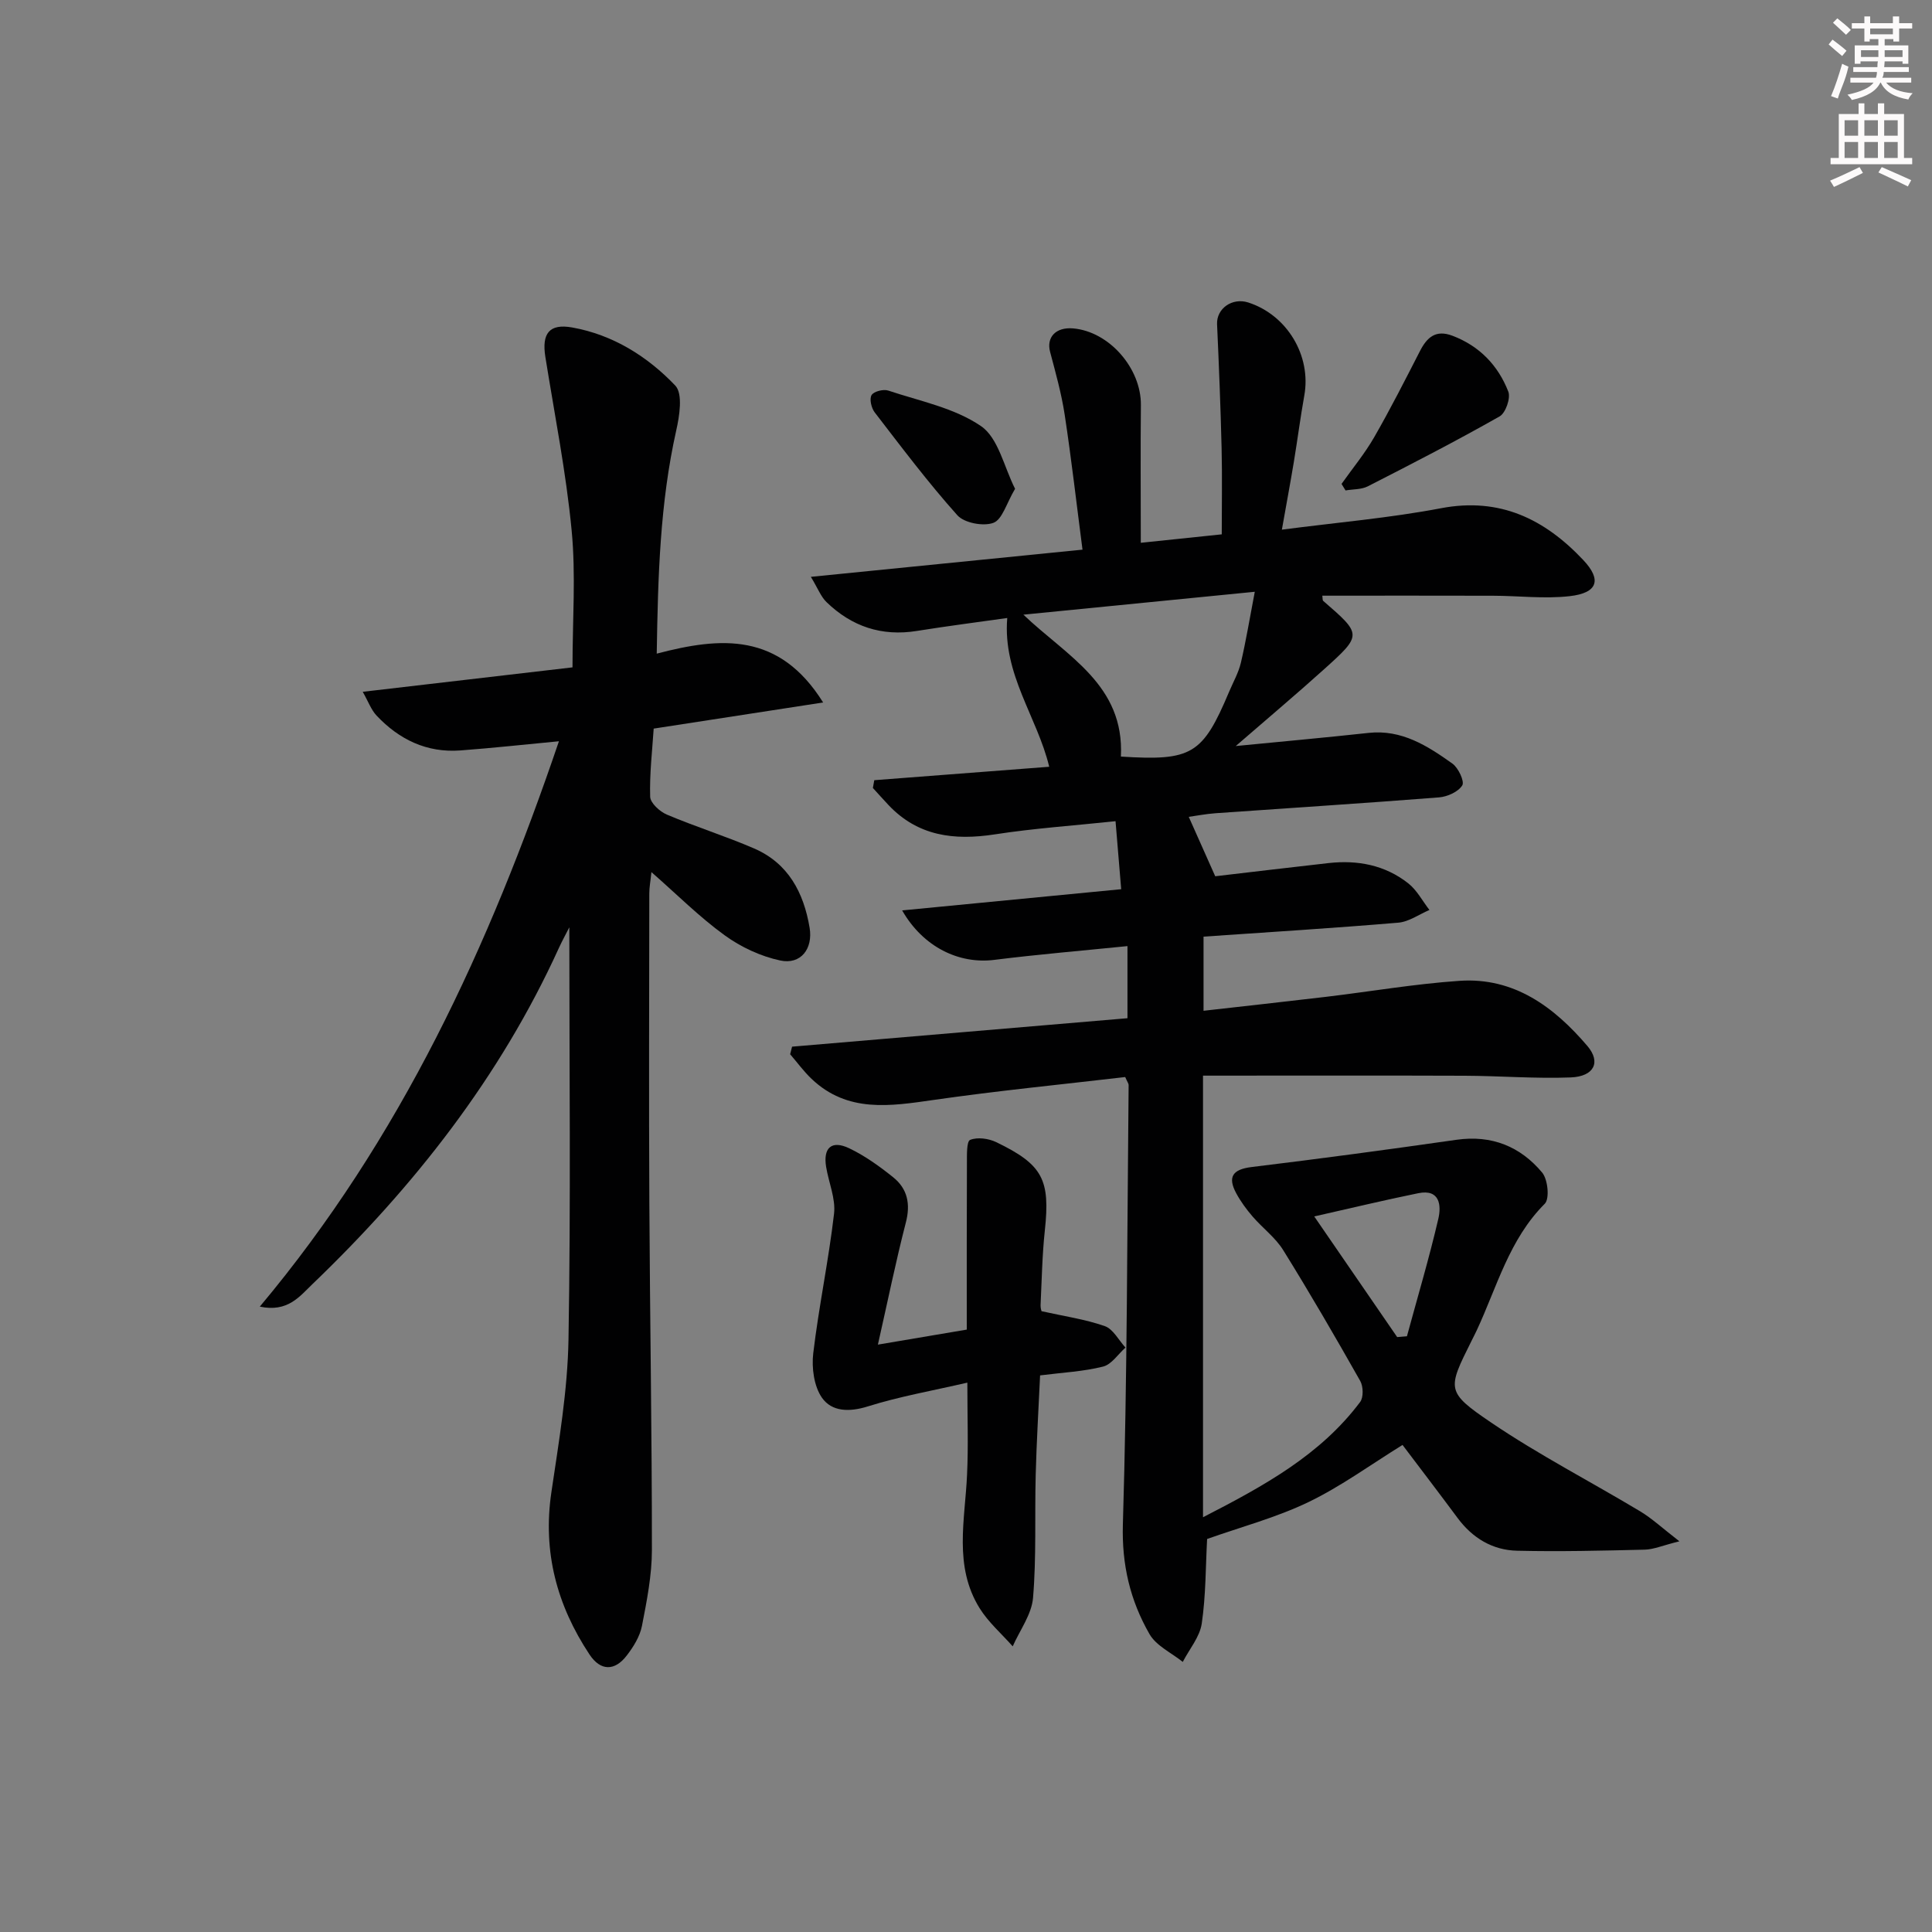 <svg enable-background="new 0 0 400 400" viewBox="0 0 400 400" xmlns="http://www.w3.org/2000/svg"><rect x="0" y="0" width="400" height="400" fill="#808080" stroke="none"/><g fill="#010102"><path d="m232.96 222.99c-13.25 1.55-26.46 2.84-39.58 4.73-9.06 1.3-17.9 2.74-25.36-4.36-1.62-1.54-2.96-3.39-4.43-5.09.13-.52.27-1.05.4-1.57 23.02-1.95 46.04-3.91 69.44-5.89 0-4.87 0-9.58 0-14.93-9.48.96-18.54 1.72-27.56 2.85-7.31.92-14.74-2.64-19.09-10.24 15.12-1.46 29.87-2.89 45.35-4.39-.4-4.77-.76-9.14-1.17-14.08-8.61.91-16.86 1.47-25.01 2.73-8.39 1.29-15.9.39-22.01-6.09-1.09-1.16-2.15-2.35-3.22-3.52.1-.54.19-1.07.29-1.61 12.05-.93 24.1-1.85 36.22-2.78-2.49-10.34-9.66-19.11-8.69-30.8-5.8.82-12.28 1.65-18.72 2.68-7.28 1.17-13.48-.92-18.69-5.96-1.18-1.14-1.8-2.86-3.25-5.24 19.31-1.93 37.54-3.76 56.24-5.63-1.25-9.61-2.3-18.81-3.69-27.95-.67-4.39-1.88-8.7-3.02-13-.8-3.02 1.18-5.16 4.75-4.86 7.48.63 14.13 8.27 14.05 15.89-.1 9.29-.02 18.58-.02 28.5 5.8-.61 10.98-1.15 16.76-1.75 0-6.2.11-12-.03-17.79-.21-8.58-.55-17.15-.94-25.72-.14-3.22 3.12-5.57 6.47-4.49 8.05 2.6 13.08 11.04 11.59 19.27-.82 4.58-1.41 9.19-2.17 13.78-.73 4.39-1.55 8.76-2.47 13.98 11.41-1.49 22.29-2.41 32.96-4.44 12.22-2.32 21.48 2.29 29.44 10.73 3.89 4.12 2.97 6.83-2.83 7.48-5.22.59-10.58-.08-15.88-.09-11.76-.04-23.53-.01-35.32-.01.08.51.02.93.19 1.08 8.03 6.96 8.09 7.02.2 14.13-5.77 5.2-11.71 10.2-18.31 15.92 9.83-.96 18.67-1.76 27.49-2.72 6.87-.75 12.21 2.68 17.36 6.35 1.24.88 2.55 3.7 2.05 4.51-.83 1.34-3.08 2.35-4.81 2.49-15.42 1.21-30.85 2.19-46.28 3.28-2.07.15-4.12.56-5.54.75 1.78 4 3.51 7.86 5.48 12.3 7.09-.83 15.28-1.81 23.47-2.73 6.01-.67 11.7.41 16.5 4.2 1.79 1.41 2.94 3.65 4.38 5.51-2.15.91-4.25 2.45-6.46 2.63-13.24 1.12-26.5 1.94-40.31 2.89v15.35c8.28-.94 16.79-1.87 25.3-2.88 9.24-1.1 18.44-2.69 27.7-3.32 11.29-.77 19.58 5.41 26.48 13.5 2.85 3.35 1.37 6.31-3.46 6.5-7.3.28-14.63-.32-21.95-.35-18.07-.07-36.15-.02-54.18-.02v91.43c12.75-6.55 24.32-12.92 32.53-23.86.72-.96.66-3.23.02-4.36-5.16-9.12-10.42-18.19-15.95-27.09-1.62-2.61-4.28-4.57-6.33-6.95-1.27-1.47-2.45-3.08-3.38-4.79-1.85-3.42-.76-4.98 3.19-5.46 14.15-1.72 28.29-3.62 42.4-5.64 7.28-1.04 13.22 1.38 17.74 6.79 1.18 1.42 1.57 5.42.54 6.45-7.38 7.38-9.89 17.22-14.08 26.2-.35.75-.74 1.49-1.11 2.24-4.97 9.98-5.32 10.49 4.11 16.88 9.89 6.7 20.58 12.21 30.84 18.37 2.44 1.47 4.57 3.46 8.11 6.2-3.49.87-5.31 1.68-7.16 1.73-8.82.21-17.65.43-26.47.22-5.05-.12-9.19-2.61-12.27-6.75-3.85-5.19-7.78-10.33-11.42-15.15-6.54 4.04-12.71 8.57-19.49 11.84-6.68 3.21-13.97 5.14-20.97 7.63-.31 5.68-.25 11.66-1.11 17.51-.41 2.78-2.57 5.3-3.93 7.94-2.35-1.89-5.49-3.32-6.89-5.76-3.99-6.95-5.76-14.32-5.51-22.75.91-30.29.88-60.6 1.19-90.91.02-.28-.23-.58-.71-1.67zm-.89-66.35c14.71.93 16.92-.41 22.41-13.43.84-1.99 1.94-3.92 2.43-5.99 1.06-4.52 1.81-9.12 2.88-14.7-16.71 1.65-31.99 3.16-47.91 4.74 9.08 8.65 20.94 14.53 20.19 29.38zm57.2 120.19c.67-.06 1.35-.11 2.02-.17 2.2-8.1 4.6-16.15 6.5-24.32.63-2.7.37-6.22-4.15-5.3-7.09 1.44-14.12 3.14-21.54 4.81 5.82 8.46 11.49 16.72 17.17 24.98z"/><path d="m135.97 135.33c13.29-3.49 25.35-4.46 34.45 10.11-12.4 1.91-23.58 3.64-35.08 5.41-.3 4.58-.87 9.36-.73 14.11.04 1.29 1.98 3.07 3.45 3.69 5.94 2.52 12.14 4.45 18.06 7.01 7.08 3.06 10.28 9.14 11.5 16.41.73 4.36-1.82 7.7-6.08 6.79-4.05-.86-8.15-2.78-11.51-5.22-5.21-3.77-9.81-8.39-15.16-13.08-.19 1.88-.44 3.14-.44 4.41-.02 21.33-.1 42.66.01 63.99.12 23.98.54 47.95.53 71.93 0 5.25-1.05 10.55-2.06 15.74-.43 2.18-1.76 4.33-3.15 6.13-2.51 3.28-5.44 3.2-7.7-.2-6.77-10.21-9.73-21.27-7.9-33.62 1.55-10.5 3.36-21.07 3.54-31.64.49-28.29.17-56.59.17-85.31-.7 1.39-1.48 2.8-2.15 4.26-12.18 26.76-29.98 49.41-51.05 69.63-2.61 2.5-5.1 5.88-10.88 4.64 29.19-34.82 47.52-74.64 61.93-117.05-7.26.69-13.82 1.41-20.4 1.9-6.95.52-12.67-2.25-17.35-7.21-1.13-1.2-1.72-2.91-2.87-4.93 15.01-1.75 29.15-3.39 43.43-5.06 0-9.82.71-19.17-.18-28.37-1.15-12.03-3.53-23.95-5.44-35.91-.77-4.85.81-6.94 5.56-6.09 8.44 1.51 15.59 6 21.34 12.03 1.6 1.68.88 6.29.19 9.32-3.36 15.02-3.78 30.19-4.03 46.18z"/><path d="m200.28 286.26c-7.15 1.66-14.01 2.85-20.6 4.92-3.85 1.21-7.46 1.11-9.5-1.79-1.65-2.36-2.16-6.17-1.81-9.18 1.15-9.68 3.19-19.25 4.31-28.93.36-3.12-1.11-6.45-1.64-9.69-.65-3.96 1.14-5.59 4.78-3.85 3.25 1.55 6.26 3.72 9.08 5.98 2.99 2.39 3.65 5.55 2.64 9.42-2.07 8.01-3.72 16.14-5.78 25.25 6.62-1.12 12.57-2.12 18.4-3.11 0-11.62-.02-23.02.03-34.42.01-1.7-.09-4.55.67-4.86 1.52-.61 3.82-.29 5.4.47 9.68 4.67 11.19 7.78 10.06 18.31-.55 5.11-.63 10.28-.88 15.42-.03.63.2 1.28.2 1.27 4.65 1.04 9.02 1.66 13.1 3.09 1.73.61 2.87 2.91 4.28 4.44-1.54 1.37-2.88 3.5-4.65 3.94-4.11 1.03-8.42 1.23-13.03 1.82-.31 6.76-.73 13.68-.91 20.6-.22 8.49.16 17.02-.55 25.46-.29 3.44-2.74 6.7-4.21 10.04-2.31-2.62-5.04-4.98-6.86-7.91-5.41-8.72-3-18.3-2.59-27.67.28-5.92.06-11.89.06-19.02z"/><path d="m277.75 100.19c2.27-3.21 4.8-6.26 6.75-9.65 3.36-5.84 6.41-11.86 9.49-17.86 1.47-2.87 3.28-4.47 6.72-3.17 5.62 2.13 9.46 6.16 11.57 11.57.52 1.34-.56 4.43-1.8 5.13-8.96 5.08-18.12 9.8-27.29 14.48-1.33.68-3.06.58-4.61.85-.28-.44-.55-.89-.83-1.35z"/><path d="m210.16 101.2c-1.8 3.04-2.65 6.37-4.49 7.05-2.08.77-6.01.03-7.45-1.56-6.07-6.78-11.57-14.1-17.13-21.32-.69-.9-1.12-2.77-.64-3.57.45-.76 2.45-1.27 3.44-.94 6.53 2.18 13.69 3.58 19.2 7.35 3.61 2.45 4.77 8.46 7.07 12.99z"/></g><path d="m378.6 9.2.8-1c.9.7 1.9 1.4 2.9 2.3l-.9 1.1c-1.1-.9-2-1.7-2.8-2.4zm.5 10.7c.9-2.1 1.6-4.3 2.3-6.7.4.2.8.4 1.3.6-.7 3.1-1.5 4.3-2.2 6.6zm.4-15.2.9-.9c1 .8 2 1.6 2.8 2.4l-1 1c-1-.9-1.9-1.8-2.7-2.5zm12.5-1.3h1.2v1.4h2.7v1.1h-2.7v2.7h-1.2v-.5h-1.8v1.3h4.9v3.8h-1.2v-.5h-3.7c0 .4-.1.9-.1 1.2h5.1v1h-5.2c0 .5-.1.9-.3 1.2h6v1h-5.2c1.1 1.3 2.9 2 5.5 2.2-.4.4-.7.8-.9 1.3-2.9-.5-4.8-1.6-5.7-3.5h-.1c-.8 1.7-2.7 2.9-5.9 3.6-.2-.4-.6-.8-.9-1.1 2.8-.6 4.6-1.4 5.4-2.5h-4.8v-1h5.3c.1-.3.2-.7.2-1.2h-4.9v-1h5c0-.4 0-.8.1-1.2h-3.6v.5h-1.2v-3.8h4.9v-1.3h-1.8v.5h-1.1v-2.7h-2.6v-1.1h2.6v-1.4h1.2v1.4h4.7v-1.4zm-6.7 8.4h3.6c0-.4 0-.9 0-1.4h-3.6zm1.9-4.7h4.7v-1.2h-4.7zm6.7 3.3h-3.7v1.4h3.7z" fill="#fcfafa"/><path d="m384.7 21.4h1.3v2.2h2.8v-2.2h1.3v2.2h4.1v9.1h1.7v1.3h-16.9v-1.3h1.7v-9.1h4.1v-2.2zm.3 13.2.7 1.2c-1.8.9-3.8 1.9-6 2.9-.2-.4-.5-.8-.8-1.3 2.4-1 4.4-2 6.1-2.8zm-3.1-6.5h2.8v-3.2h-2.8zm0 4.6h2.8v-3.3h-2.8v3.2zm4.1-4.6h2.8v-3.2h-2.8zm0 4.6h2.8v-3.3h-2.8zm3.6 1.9c2.1.9 4.1 1.8 6.1 2.7l-.7 1.3c-2.2-1.1-4.2-2-6.1-2.9zm3.3-9.7h-2.8v3.2h2.8zm-2.8 7.8h2.8v-3.3h-2.8z" fill="#fcfafa"/></svg>